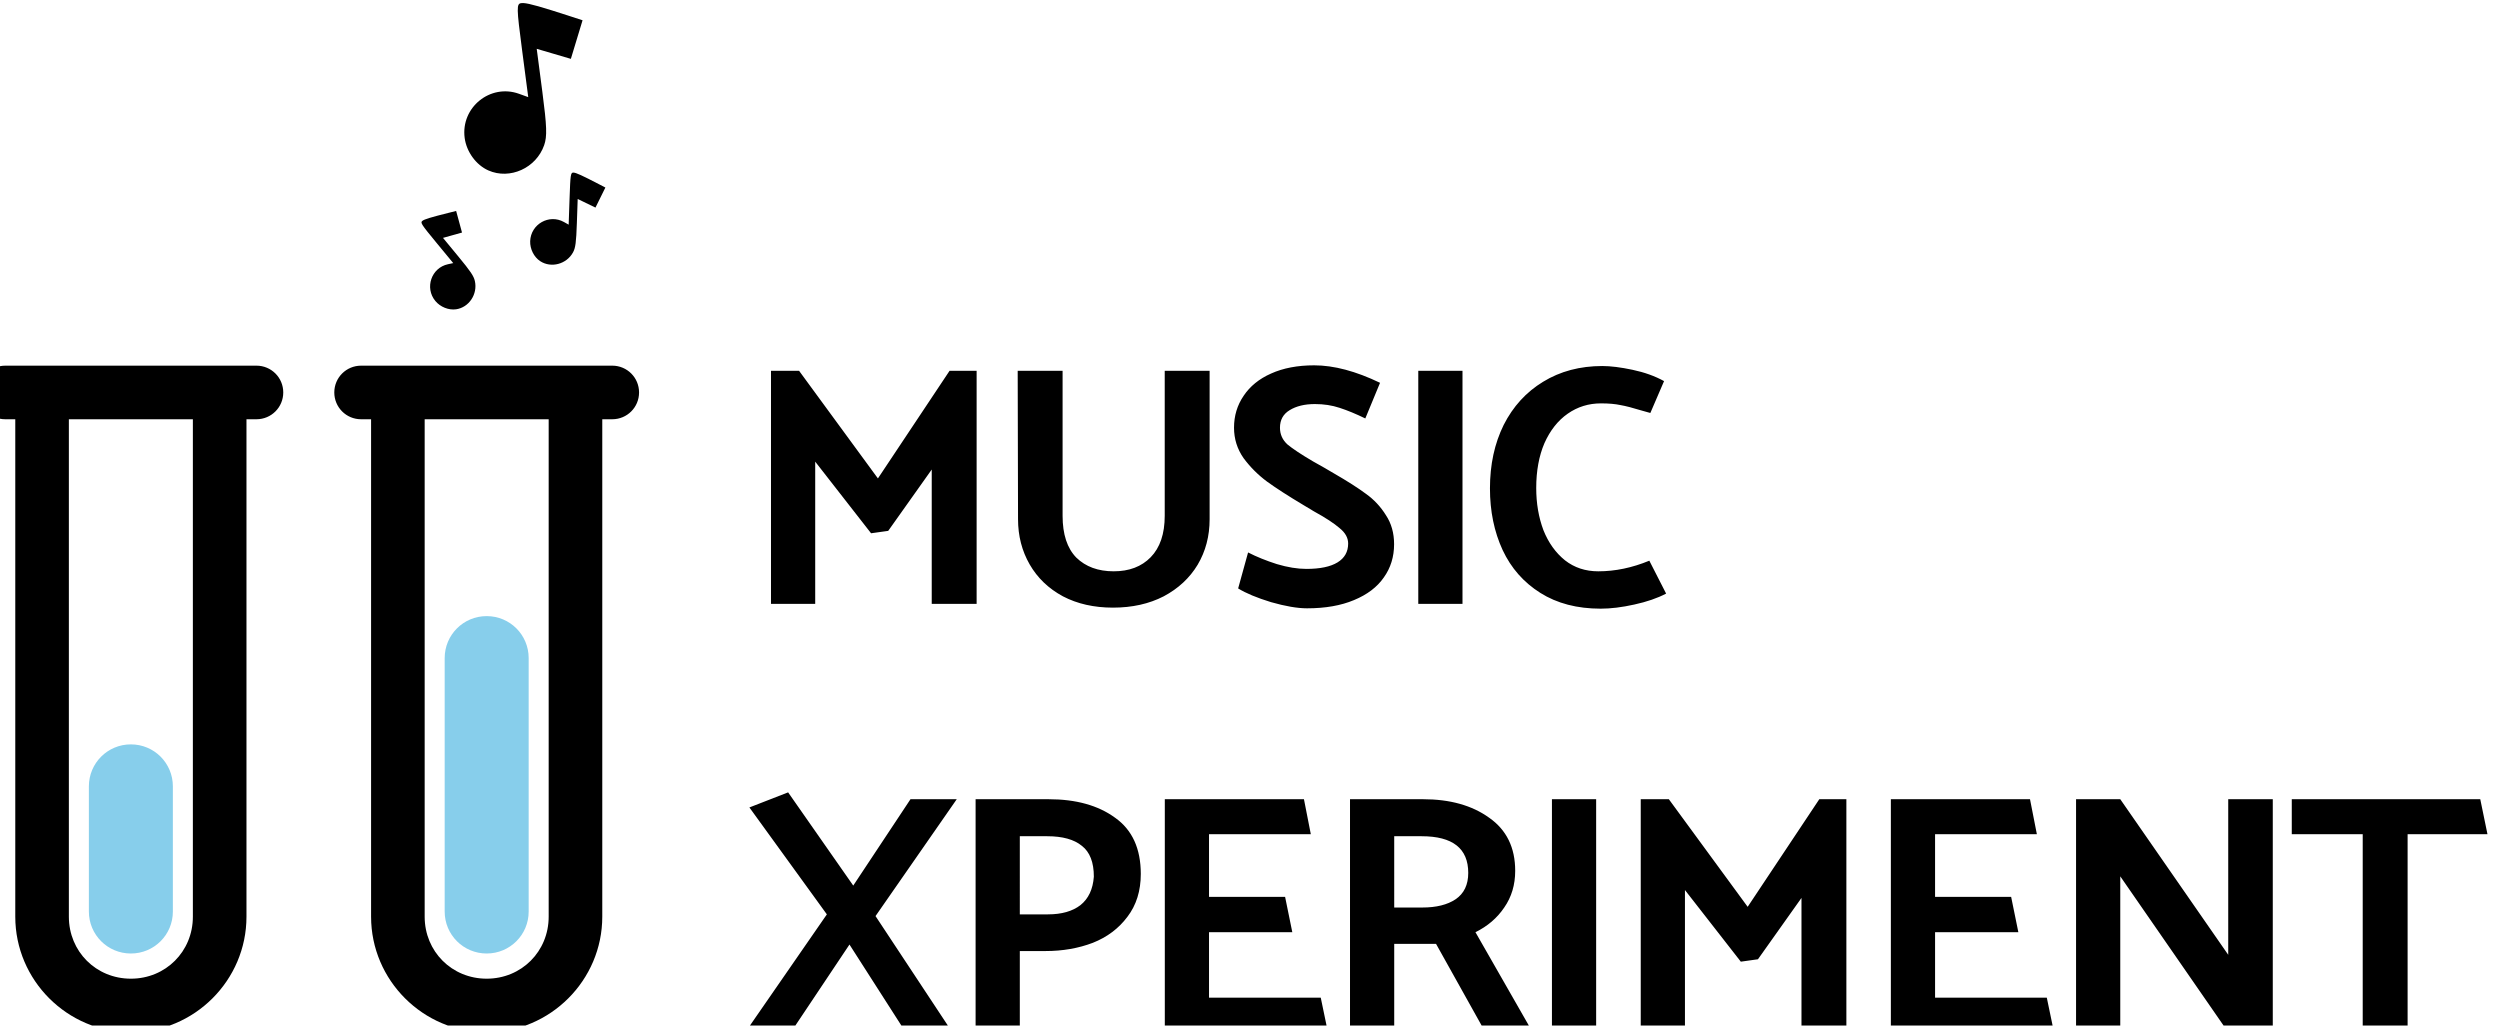 <?xml version="1.0" encoding="UTF-8" standalone="no"?>
<!-- Created with Inkscape (http://www.inkscape.org/) -->

<svg
   xmlns:dc="http://purl.org/dc/elements/1.1/"
   xmlns:cc="http://creativecommons.org/ns#"
   xmlns:rdf="http://www.w3.org/1999/02/22-rdf-syntax-ns#"
   xmlns:svg="http://www.w3.org/2000/svg"
   xmlns="http://www.w3.org/2000/svg"
   xmlns:sodipodi="http://sodipodi.sourceforge.net/DTD/sodipodi-0.dtd"
   xmlns:inkscape="http://www.inkscape.org/namespaces/inkscape"
   width="112.136"
   height="46"
   viewBox="0 0 29.669 12.171"
   version="1.1"
   id="svg4838"
   inkscape:version="0.92.1 r15371"
   sodipodi:docname="logo-2glass-u.svg">
  <defs
     id="defs4832" />
  <sodipodi:namedview
     id="base"
     pagecolor="#ffffff"
     bordercolor="#666666"
     borderopacity="1.0"
     inkscape:pageopacity="0.0"
     inkscape:pageshadow="2"
     inkscape:zoom="22.4"
     inkscape:cx="19.693916"
     inkscape:cy="16.396442"
     inkscape:document-units="mm"
     inkscape:current-layer="layer1"
     showgrid="false"
     units="px"
     inkscape:window-width="1920"
     inkscape:window-height="1137"
     inkscape:window-x="-8"
     inkscape:window-y="-8"
     inkscape:window-maximized="1" />
  <g
     inkscape:label="Layer 1"
     inkscape:groupmode="layer"
     id="layer1"
     transform="translate(0,-284.829)">
    <g
       transform="matrix(0.127,0,0,0.127,70.931,274.952)"
       id="g4818">
      <g
         id="text4545-2-0"
         style="font-style:normal;font-variant:normal;font-weight:normal;font-stretch:normal;font-size:31.976px;line-height:1.25;font-family:Catamaran;-inkscape-font-specification:Catamaran;letter-spacing:0px;word-spacing:0px;fill:#000000;fill-opacity:1;stroke:none;stroke-width:0.799"
         aria-label="MUSIC XPERIMENT">
        <path
           inkscape:connector-curvature="0"
           id="path4776"
           transform="scale(0.265)"
           d="m -1923.031,294.561 c -0.291,-0.016 -0.534,-0.008 -0.744,0.019 -1.72,0.225 -1.698,1.494 0.293,16.697 l 2.154,16.453 -3.234,-1.17 c -10.145,-3.669 -20.595,4.795 -19.188,15.541 0.643,4.908 4.03,9.557 8.365,11.479 7.583,3.362 16.856,-0.835 19.668,-8.904 1.083,-3.108 0.965,-6.582 -0.646,-18.896 l -1.975,-15.088 6.021,1.771 6.019,1.771 2.062,-6.803 2.062,-6.805 -3.949,-1.285 c -10.546,-3.432 -14.87,-4.672 -16.91,-4.781 z m 17.629,59.775 c -0.962,-0.033 -1.065,0.665 -1.355,9.166 l -0.315,9.199 -1.664,-0.934 c -5.219,-2.929 -11.705,0.755 -11.91,6.764 -0.094,2.744 1.337,5.596 3.535,7.041 3.845,2.528 9.301,1.073 11.572,-3.088 0.875,-1.603 1.125,-3.514 1.361,-10.4 l 0.289,-8.436 3.135,1.516 3.135,1.516 1.746,-3.537 1.746,-3.535 -2.045,-1.062 c -6.24,-3.241 -8.292,-4.179 -9.23,-4.209 z m -41.35,13.533 -2.234,0.559 c -6.822,1.704 -8.979,2.362 -9.703,2.959 -0.742,0.612 -0.358,1.204 5.055,7.766 l 5.857,7.102 -1.865,0.402 c -5.85,1.262 -8.271,8.317 -4.445,12.955 1.747,2.118 4.708,3.306 7.312,2.934 4.556,-0.652 7.679,-5.357 6.625,-9.979 -0.406,-1.78 -1.484,-3.378 -5.867,-8.693 l -5.371,-6.512 3.352,-0.939 3.353,-0.939 -1.033,-3.807 z m 302.588,54.438 c -5.882,0 -10.956,0.967 -15.226,2.9 -4.19,1.853 -7.414,4.472 -9.67,7.855 -2.256,3.303 -3.383,7.051 -3.383,11.24 0,3.948 1.127,7.533 3.383,10.756 2.337,3.142 5.077,5.882 8.219,8.219 3.223,2.337 7.533,5.115 12.932,8.338 l 3.625,2.176 c 4.109,2.256 7.131,4.23 9.065,5.922 2.014,1.611 3.022,3.423 3.022,5.438 0,2.901 -1.248,5.118 -3.746,6.648 -2.498,1.531 -6.164,2.295 -10.998,2.295 -3.142,0 -6.606,-0.563 -10.393,-1.691 -3.787,-1.209 -7.171,-2.579 -10.152,-4.109 l -3.506,12.689 c 2.739,1.692 6.608,3.305 11.604,4.836 5.076,1.45 9.306,2.174 12.689,2.174 6.446,0 11.964,-0.967 16.557,-2.9 4.673,-1.934 8.179,-4.593 10.516,-7.977 2.417,-3.384 3.625,-7.291 3.625,-11.723 0,-3.948 -0.967,-7.371 -2.9,-10.271 -1.853,-2.981 -4.19,-5.48 -7.01,-7.494 -2.82,-2.095 -6.608,-4.513 -11.361,-7.252 l -3.504,-2.053 -3.867,-2.176 c -4.109,-2.417 -7.09,-4.391 -8.943,-5.922 -1.773,-1.611 -2.658,-3.585 -2.658,-5.922 0,-2.739 1.127,-4.794 3.383,-6.164 2.337,-1.45 5.318,-2.176 8.943,-2.176 3.142,0 6.042,0.444 8.701,1.33 2.739,0.886 5.761,2.135 9.065,3.746 l 5.197,-12.568 c -8.54,-4.109 -16.276,-6.164 -23.205,-6.164 z m -461.574,0.117 c -5.235,0 -9.449,4.215 -9.449,9.449 0,5.235 4.215,9.449 9.449,9.449 h 3.523 v 87.855 0 87.553 c 0,22.42 18.344,40.762 40.764,40.762 22.419,0 40.764,-18.342 40.764,-40.762 v -84.082 -3.471 -87.855 h 3.522 c 5.235,0 9.449,-4.215 9.449,-9.449 0,-5.235 -4.215,-9.449 -9.449,-9.449 h -12.971 -62.629 z m 125.469,0 c -5.235,0 -9.449,4.215 -9.449,9.449 0,5.235 4.215,9.449 9.449,9.449 h 3.523 v 87.855 0 87.553 c 0,22.42 18.344,40.762 40.764,40.762 22.42,0 40.764,-18.342 40.764,-40.762 v -84.082 -3.471 -87.855 h 3.522 c 5.235,0 9.449,-4.215 9.449,-9.449 0,-5.235 -4.215,-9.449 -9.449,-9.449 h -12.971 -62.629 z m 437.715,0.125 c -7.896,0 -14.865,1.852 -20.908,5.559 -5.962,3.626 -10.595,8.702 -13.898,15.229 -3.223,6.526 -4.834,13.978 -4.834,22.357 0,8.057 1.49,15.308 4.471,21.754 2.981,6.365 7.413,11.401 13.295,15.107 5.882,3.706 12.971,5.559 21.27,5.559 3.545,0 7.493,-0.482 11.844,-1.449 4.431,-0.967 8.179,-2.256 11.24,-3.867 l -5.922,-11.604 c -6.043,2.498 -12.046,3.748 -18.008,3.748 -4.512,0 -8.419,-1.291 -11.723,-3.869 -3.303,-2.659 -5.841,-6.203 -7.613,-10.635 -1.692,-4.512 -2.539,-9.467 -2.539,-14.865 0,-6.043 0.967,-11.32 2.9,-15.832 2.014,-4.512 4.754,-7.975 8.219,-10.393 3.465,-2.417 7.372,-3.627 11.723,-3.627 2.739,0 5.036,0.203 6.889,0.605 1.853,0.322 4.352,0.967 7.494,1.934 l 3.019,0.846 4.836,-11.24 c -3.223,-1.773 -6.929,-3.102 -11.119,-3.988 -4.19,-0.886 -7.734,-1.328 -10.635,-1.328 z m -293.17,1.691 v 82.182 h 15.592 v -50.154 l 19.699,25.258 6.043,-0.846 15.348,-21.633 v 47.375 h 15.832 v -82.182 h -9.547 l -25.26,37.949 -27.797,-37.949 z m 86.994,0 0.121,52.33 c 0,5.882 1.37,11.199 4.109,15.953 2.739,4.754 6.647,8.501 11.723,11.24 5.076,2.659 10.957,3.988 17.645,3.988 6.768,0 12.73,-1.329 17.887,-3.988 5.157,-2.739 9.145,-6.446 11.965,-11.119 2.82,-4.754 4.23,-10.112 4.23,-16.074 v -52.33 h -15.832 v 51.121 c 0,6.365 -1.652,11.241 -4.955,14.625 -3.223,3.303 -7.574,4.955 -13.053,4.955 -5.479,0 -9.87,-1.613 -13.174,-4.836 -3.223,-3.303 -4.834,-8.218 -4.834,-14.744 v -51.121 z m 141.262,0 v 82.182 h 15.59 v -82.182 z m -475.85,17.082 h 43.73 v 87.855 2.857 84.695 c 0,12.277 -9.588,21.865 -21.865,21.865 -12.277,0 -21.865,-9.588 -21.865,-21.865 v -84.695 -2.857 z m 125.469,0 h 43.73 v 87.855 2.857 84.695 c 0,12.277 -9.588,21.865 -21.865,21.865 -12.277,0 -21.865,-9.588 -21.865,-21.865 v -84.695 -2.857 z m 128.168,131.57 -13.656,5.318 27.314,37.705 -28.764,41.576 h 16.072 l 20.668,-30.939 19.82,30.939 h 16.436 l -27.072,-40.971 28.643,-41.213 h -16.314 l -20.184,30.457 z m 66.109,2.416 v 82.184 h 15.59 v -28.645 h 9.064 c 6.043,0 11.602,-0.967 16.678,-2.9 5.076,-2.014 9.145,-5.075 12.207,-9.184 3.142,-4.109 4.713,-9.145 4.713,-15.107 0,-8.943 -3.022,-15.55 -9.065,-19.82 -5.962,-4.351 -13.777,-6.527 -23.445,-6.527 z m 66.721,0 v 82.184 h 57.527 l -2.537,-12.207 h -39.398 v -23.084 h 29.367 l -2.537,-12.447 h -26.83 v -22.117 h 35.893 l -2.416,-12.328 z m 65.307,0 v 82.184 h 15.59 v -31.182 h 14.744 l 17.404,31.182 h 16.678 l -20.184,-35.291 c 4.27,-2.095 7.655,-4.995 10.152,-8.701 2.578,-3.706 3.867,-8.017 3.867,-12.932 0,-8.218 -3.062,-14.462 -9.185,-18.732 -6.043,-4.351 -13.817,-6.527 -23.324,-6.527 z m 71.207,0 v 82.184 h 15.59 v -82.184 z m 31.314,0 v 82.184 h 15.59 v -50.156 l 19.699,25.26 6.043,-0.848 15.35,-21.633 v 47.377 h 15.832 v -82.184 h -9.547 l -25.26,37.949 -27.797,-37.949 z m 88.203,0 v 82.184 h 57.525 l -2.537,-12.207 h -39.398 v -23.084 h 29.367 l -2.537,-12.447 h -26.83 v -22.117 h 35.895 l -2.418,-12.328 z m 65.305,0 v 82.184 h 15.59 v -54.99 l 38.07,54.99 h 15.711 v -82.184 h -15.711 v 54.869 l -38.07,-54.869 z m 76.07,0 v 12.328 h 25.016 v 69.855 h 15.832 v -69.855 h 28.16 l -2.539,-12.328 z m -448.537,13.053 h 9.668 c 5.398,0 9.468,1.129 12.207,3.385 2.82,2.175 4.23,5.801 4.23,10.877 -0.322,4.431 -1.895,7.775 -4.715,10.031 -2.82,2.175 -6.646,3.262 -11.48,3.262 h -9.91 z m 132.027,0 h 9.668 c 10.957,0 16.438,4.311 16.438,12.932 0,4.19 -1.492,7.292 -4.473,9.307 -2.901,1.934 -6.808,2.9 -11.723,2.9 h -9.91 z"
           style="font-style:normal;font-variant:normal;font-weight:bold;font-stretch:normal;font-family:Catamaran;-inkscape-font-specification:'Catamaran Bold';letter-spacing:-1.27px;stroke-width:3.021" />
      </g>
      <path
         inkscape:connector-curvature="0"
         id="rect3693-5-1-0-6-9-0-7"
         transform="scale(0.265)"
         d="m -1935.984,510.74 c -8.204,0 -14.809,6.603 -14.809,14.807 v 89.363 c 0,8.204 6.605,14.807 14.809,14.807 8.204,0 14.809,-6.603 14.809,-14.807 v -89.363 c 0,-8.204 -6.605,-14.807 -14.809,-14.807 z m -125.469,45.23 c -8.204,0 -14.809,6.604 -14.809,14.809 v 44.129 c 0,8.204 6.604,14.809 14.809,14.809 8.204,0 14.809,-6.604 14.809,-14.809 v -44.129 c 0,-8.204 -6.604,-14.809 -14.809,-14.809 z"
         style="fill:#87ceeb;fill-opacity:1;stroke:none;stroke-width:8.936;stroke-linecap:round;stroke-linejoin:round;stroke-miterlimit:4;stroke-dasharray:none;stroke-opacity:1" />
    </g>
  </g>
</svg>

